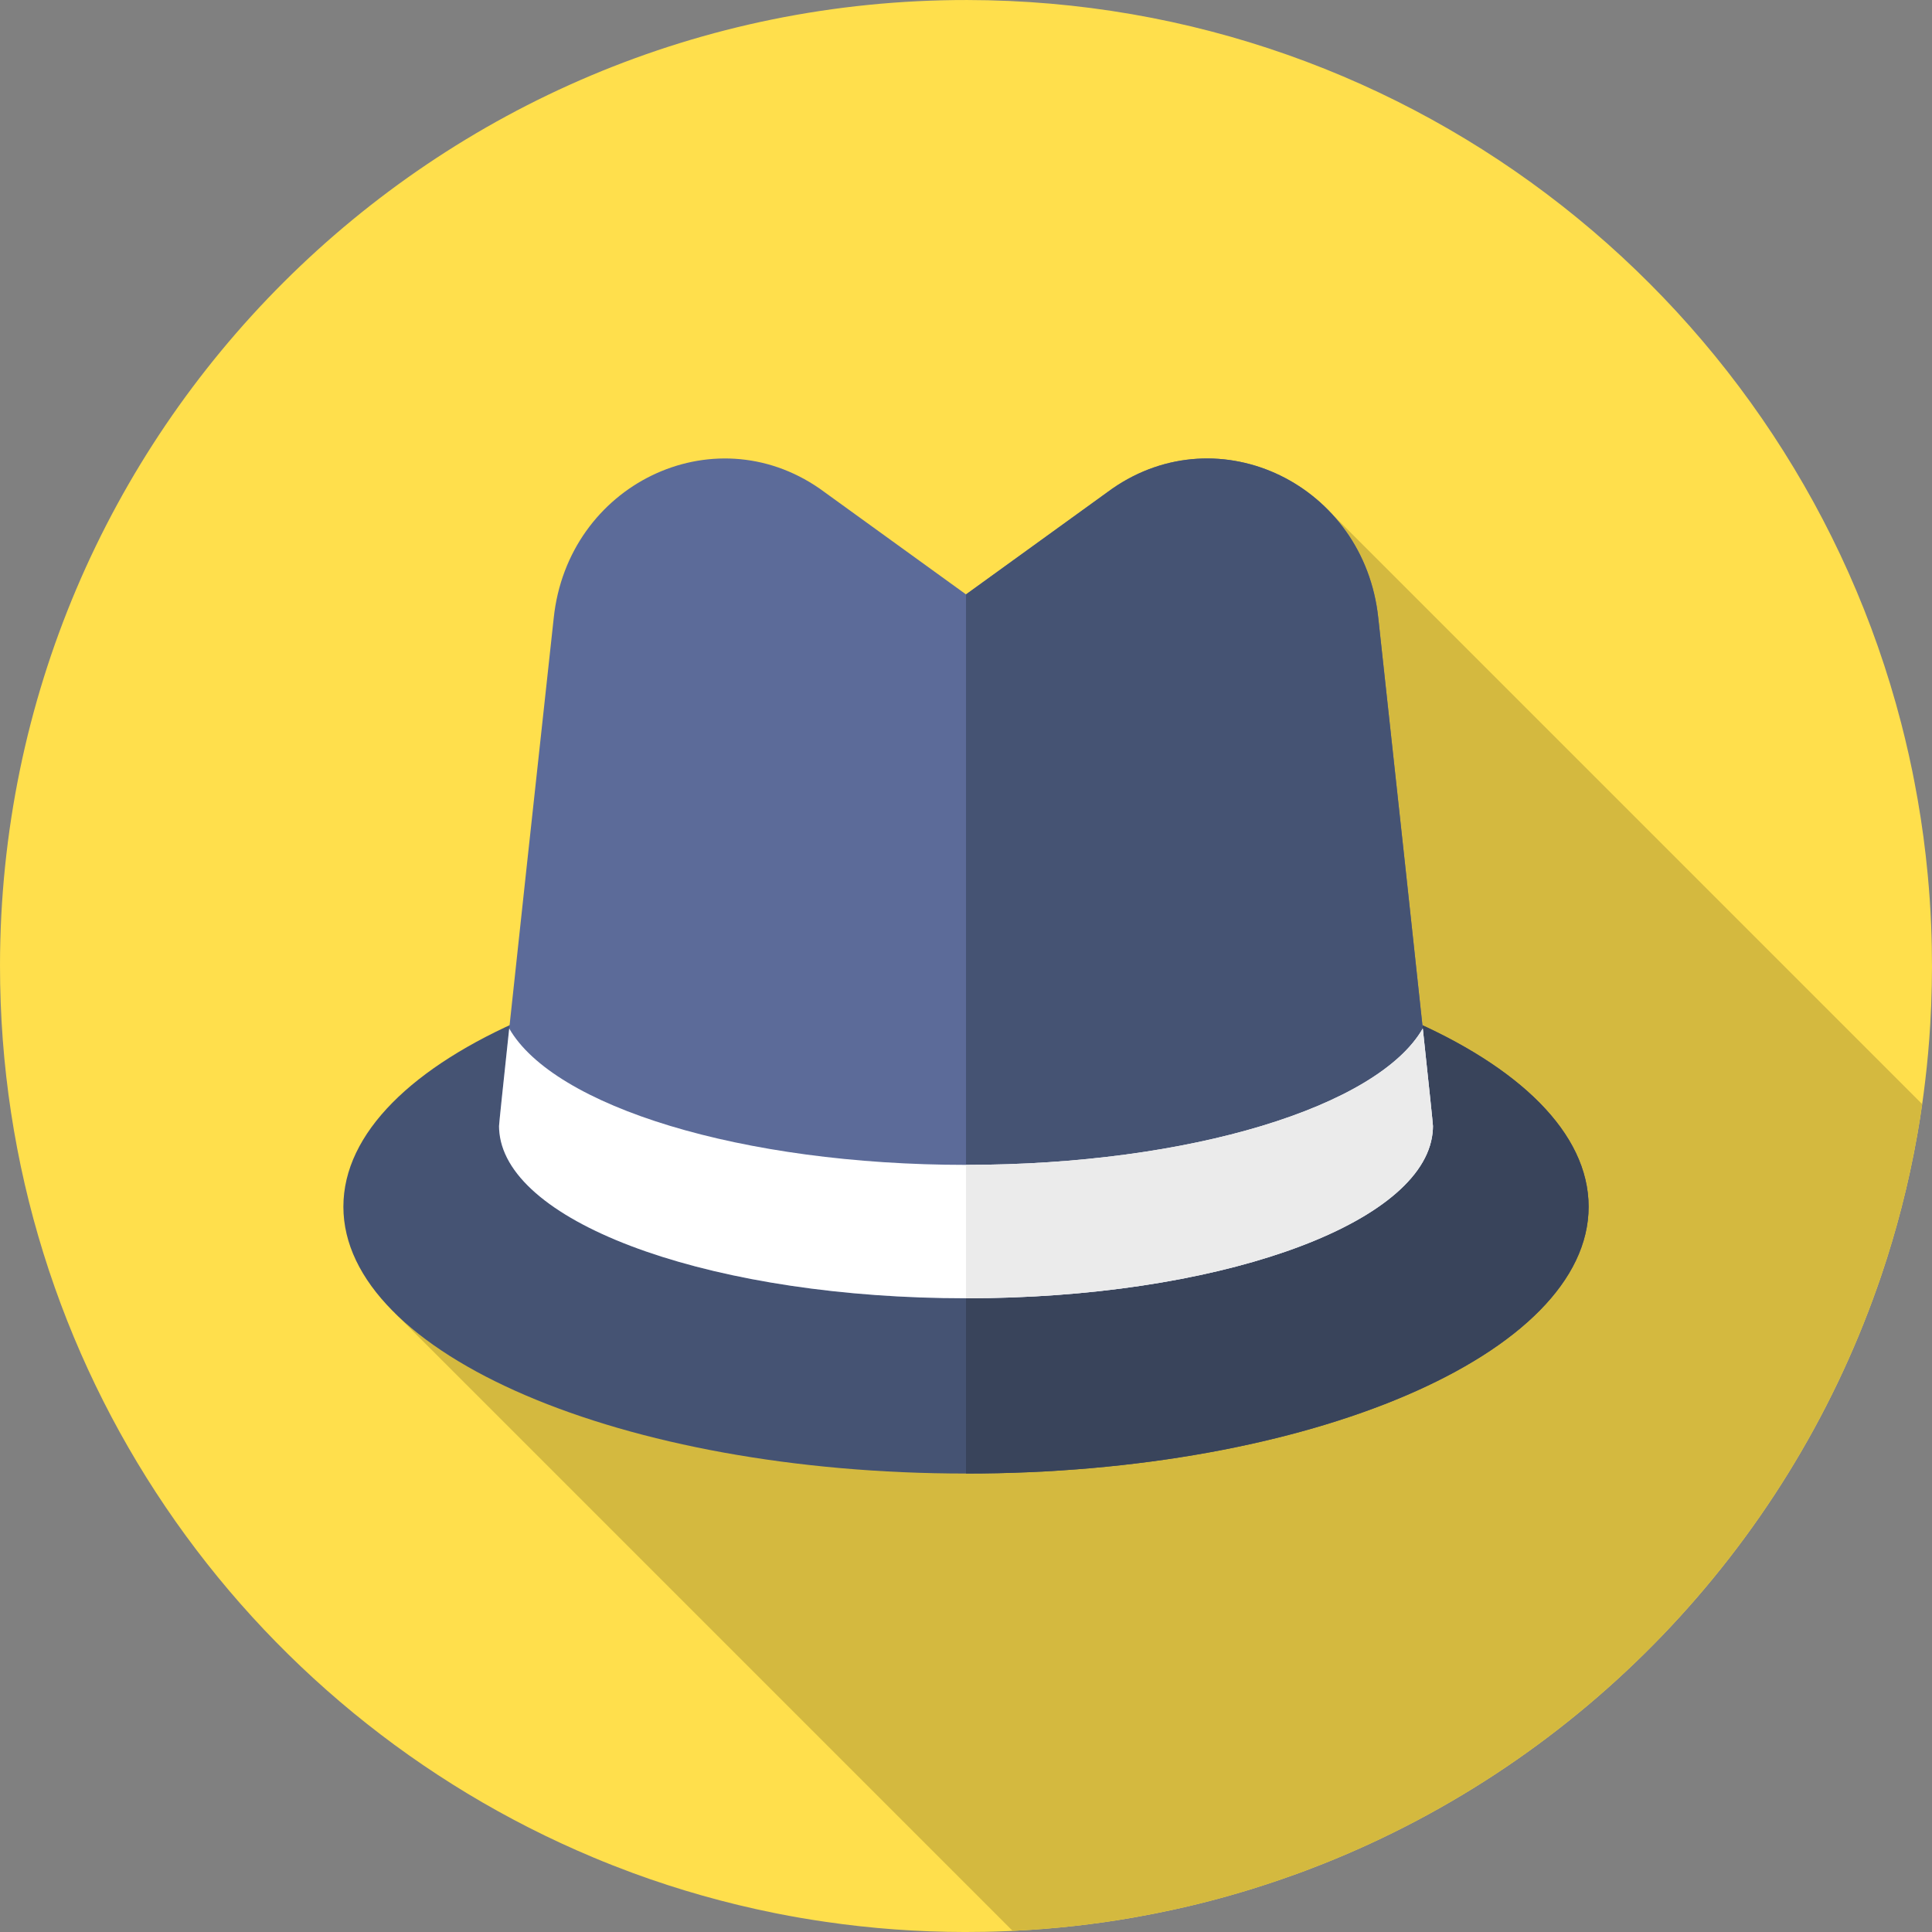 <svg height="512pt" viewBox="0 0 512 512" width="512pt" xmlns="http://www.w3.org/2000/svg"><rect x="0" y="0" width="512" height="512" fill="#808080" stroke="none"/><path d="m512 256.27c0 .32 0 .641-.012.961 0 1.309-.02 2.621-.047 3.918-.07 3.48-.203 6.953-.41 10.402-.301 5.07-.75 10.098-1.352 15.078-.238 2-.5 3.992-.781 5.973-.387 2.707-.816 5.41-1.289 8.09-1.148 6.52-2.539 12.949-4.18 19.289-1.559 6.039-3.32 11.988-5.301 17.84-.141.41-.27.809-.41 1.211-.238.699-.48 1.391-.73 2.078-24.559 69.73-78.469 125.621-146.879 152.84-3.121 1.25-6.277 2.43-9.461 3.531-.418.16-.84.309-1.258.449-.789.27-1.582.539-2.379.809-7.371 2.48-14.883 4.633-22.543 6.434-1.32.309-2.637.609-3.969.898-3.148.691-6.32 1.32-9.512 1.891-.398.078-.797.148-1.199.219-10.148 1.77-20.508 2.949-31.039 3.469-.301.023-.59.043-.891.051-.32.02-.648.031-.969.051-.332.012-.672.031-1 .039-3.531.152-7.09.211-10.66.211-12.551-.012-24.898-.93-36.961-2.699-4.309-.621-8.578-1.352-12.809-2.191-.23-.051-.473-.09-.699-.141-12.93-2.598-25.492-6.168-37.621-10.629-3.52-1.301-7-2.668-10.449-4.121-92.422-38.688-157.301-130.039-157.191-236.488.148-141.379 114.891-255.879 256.27-255.73 119.062.129 219.062 81.512 247.562 191.641.34 1.328.68 2.66 1 4 .699 2.891 1.348 5.789 1.949 8.719.391 1.93.77 3.871 1.109 5.82.121.582.219 1.16.32 1.742 1.141 6.52 2.02 13.117 2.648 19.797.422 4.43.723 8.891.91 13.383.16 3.699.23 7.43.23 11.168zm0 0" fill="#ffdf4c"/><path d="m509.398 292.602c-.387 2.707-.816 5.41-1.289 8.09-1.148 6.52-2.539 12.949-4.18 19.289-1.559 6.039-3.32 11.988-5.301 17.84-.141.41-.27.809-.41 1.211-.238.699-.48 1.391-.73 2.078-24.559 69.73-78.469 125.621-146.879 152.84-3.121 1.25-6.277 2.43-9.461 3.531-.418.16-.84.309-1.258.449-.789.27-1.582.539-2.379.809-7.371 2.48-14.883 4.633-22.543 6.434-1.32.309-2.637.609-3.969.898-3.148.691-6.32 1.32-9.512 1.891-.398.078-.797.148-1.199.219-10.148 1.77-20.508 2.949-31.039 3.469-.301.023-.59.043-.891.051-.23-.23-163.688-163.688-163.688-163.688l30.367-76.312 216.762-136.699s157.398 157.398 157.598 157.602zm0 0" fill="#d4b93f"/><path d="m421 319.789c0-39.055-73.871-70.715-165-70.715-91.125 0-165 31.66-165 70.715 0 39.055 73.875 70.715 165 70.715 91.129 0 165-31.66 165-70.715zm0 0" fill="#455373"/><path d="m256 249.074v141.43c91.129 0 165-31.66 165-70.715 0-39.055-73.871-70.715-165-70.715zm0 0" fill="#39445b"/><path d="m379.637 300.305c.07-.629.113-1.254.113-1.887 0-1.852-14.492-134.645-14.492-134.645-3.719-35.309-42.062-53.965-70.48-34.285l-38.777 28.035-38.777-28.035c-28.418-19.68-66.762-1.023-70.48 34.285 0 0-14.492 132.793-14.492 134.645 0 .633.043 1.258.113 1.887l.152 1.074c4.141 23.828 57.836 42.68 123.484 42.68s119.344-18.852 123.484-42.68zm0 0" fill="#5c6b99"/><path d="m365.258 163.773c-3.719-35.309-42.062-53.965-70.48-34.285l-38.777 28.035v186.535c65.645 0 119.344-18.852 123.484-42.68l.152-1.074c.07-.629.113-1.254.113-1.887 0-1.852-14.492-134.645-14.492-134.645zm0 0" fill="#455373"/><path d="m256 308.703c-59.512 0-109.199-15.492-121.055-36.141-1.594 14.879-2.695 25.344-2.695 25.855 0 .633.043 1.258.113 1.887l.152 1.074c4.141 23.828 57.836 42.68 123.484 42.68s119.344-18.852 123.484-42.68l.152-1.074c.07-.629.113-1.254.113-1.887 0-.512-1.102-10.977-2.695-25.855-11.855 20.645-61.543 36.141-121.055 36.141zm0 0" fill="#fff"/><path d="m377.055 272.562c-11.855 20.645-61.543 36.141-121.055 36.141v35.355c65.645 0 119.344-18.852 123.484-42.68l.152-1.074c.07-.629.113-1.254.113-1.887 0-.512-1.102-10.977-2.695-25.855zm0 0" fill="#ebebeb"/></svg>